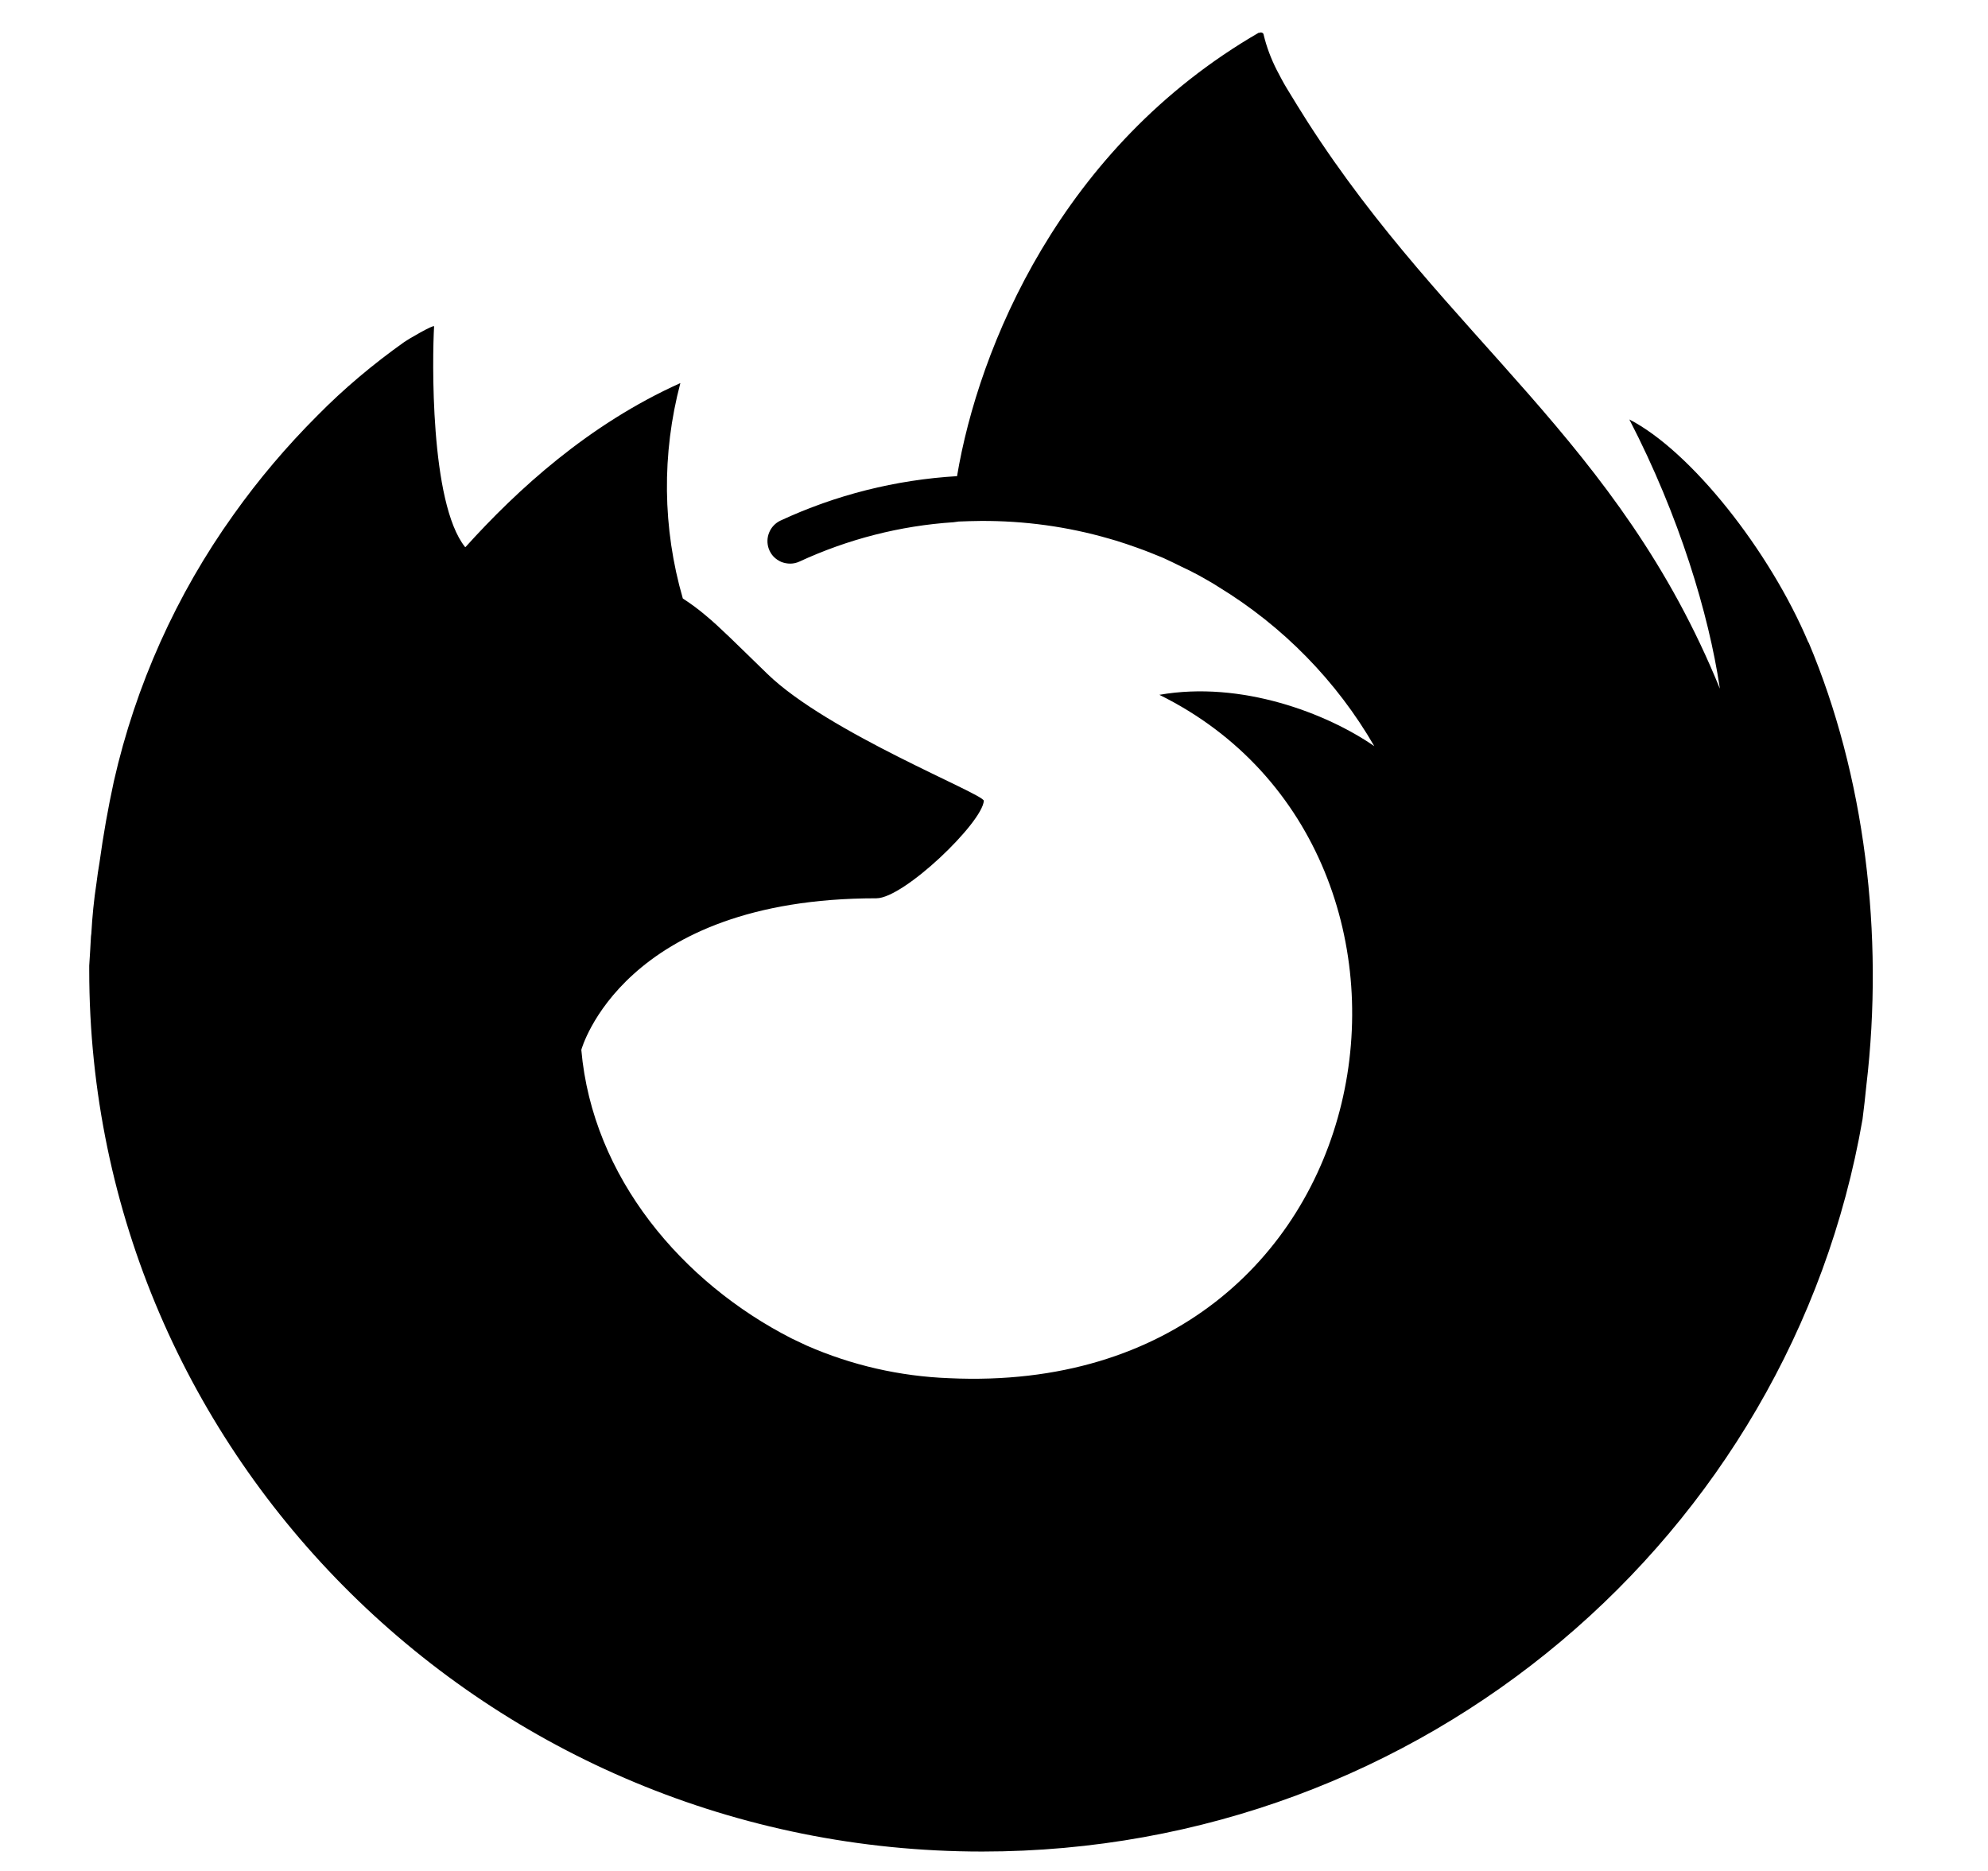 <svg width="17" height="16" viewBox="0 0 17 16" fill="none" xmlns="http://www.w3.org/2000/svg">
<path d="M6.302 5.001C6.305 5.001 6.308 5.001 6.302 5.001V5.001ZM4.463 4.093C4.465 4.093 4.468 4.093 4.463 4.093V4.093ZM15.464 5.494C15.132 4.707 14.459 3.858 13.933 3.587C14.363 4.418 14.612 5.254 14.705 5.875L14.707 5.889C13.842 3.763 12.379 2.907 11.182 1.043C11.122 0.948 11.063 0.854 11.003 0.754C10.972 0.703 10.946 0.652 10.917 0.597C10.869 0.502 10.831 0.402 10.806 0.298C10.806 0.289 10.799 0.281 10.788 0.278H10.773L10.77 0.281C10.768 0.281 10.765 0.283 10.765 0.283C10.765 0.283 10.765 0.281 10.767 0.278C9.068 1.26 8.366 2.98 8.184 4.072C7.66 4.103 7.147 4.232 6.672 4.453C6.629 4.474 6.595 4.51 6.577 4.555C6.559 4.599 6.558 4.648 6.574 4.693C6.583 4.718 6.597 4.741 6.615 4.76C6.633 4.779 6.656 4.794 6.68 4.805C6.705 4.815 6.731 4.82 6.758 4.82C6.785 4.82 6.811 4.814 6.835 4.803C7.25 4.611 7.697 4.496 8.154 4.466L8.198 4.46C8.26 4.458 8.325 4.455 8.387 4.455C8.758 4.453 9.127 4.503 9.483 4.606L9.545 4.624C9.604 4.642 9.662 4.662 9.721 4.683C9.763 4.698 9.807 4.714 9.848 4.731C9.882 4.744 9.916 4.759 9.949 4.772C10.001 4.796 10.053 4.821 10.105 4.847L10.174 4.88C10.226 4.906 10.276 4.933 10.325 4.962C10.356 4.98 10.387 4.997 10.418 5.018C10.971 5.355 11.43 5.824 11.752 6.381C11.346 6.1 10.615 5.819 9.914 5.942C12.659 7.296 11.921 11.963 8.116 11.786C7.696 11.77 7.283 11.676 6.898 11.507C6.855 11.487 6.812 11.467 6.769 11.446C5.836 10.97 5.067 10.07 4.971 8.978C4.971 8.978 5.323 7.682 7.494 7.682C7.73 7.682 8.401 7.035 8.413 6.848C8.408 6.787 7.079 6.266 6.561 5.762C6.284 5.493 6.155 5.363 6.038 5.266C5.975 5.212 5.908 5.163 5.839 5.118C5.665 4.517 5.658 3.881 5.818 3.276C5.033 3.629 4.424 4.187 3.981 4.678H3.977C3.674 4.299 3.697 3.051 3.712 2.791C3.71 2.773 3.487 2.903 3.458 2.924C3.192 3.113 2.941 3.323 2.712 3.556C2.451 3.817 2.212 4.099 1.998 4.4C1.507 5.086 1.16 5.861 0.974 6.68C0.924 6.91 0.883 7.142 0.851 7.375C0.841 7.434 0.832 7.493 0.825 7.552C0.803 7.695 0.789 7.839 0.781 7.984L0.778 8.007C0.774 8.092 0.768 8.174 0.763 8.258V8.296C0.763 12.459 4.182 15.834 8.399 15.834C12.176 15.834 15.312 13.126 15.927 9.572C15.94 9.475 15.95 9.378 15.96 9.281C16.113 7.989 15.945 6.629 15.466 5.494H15.464Z" fill="black"/>
</svg>
